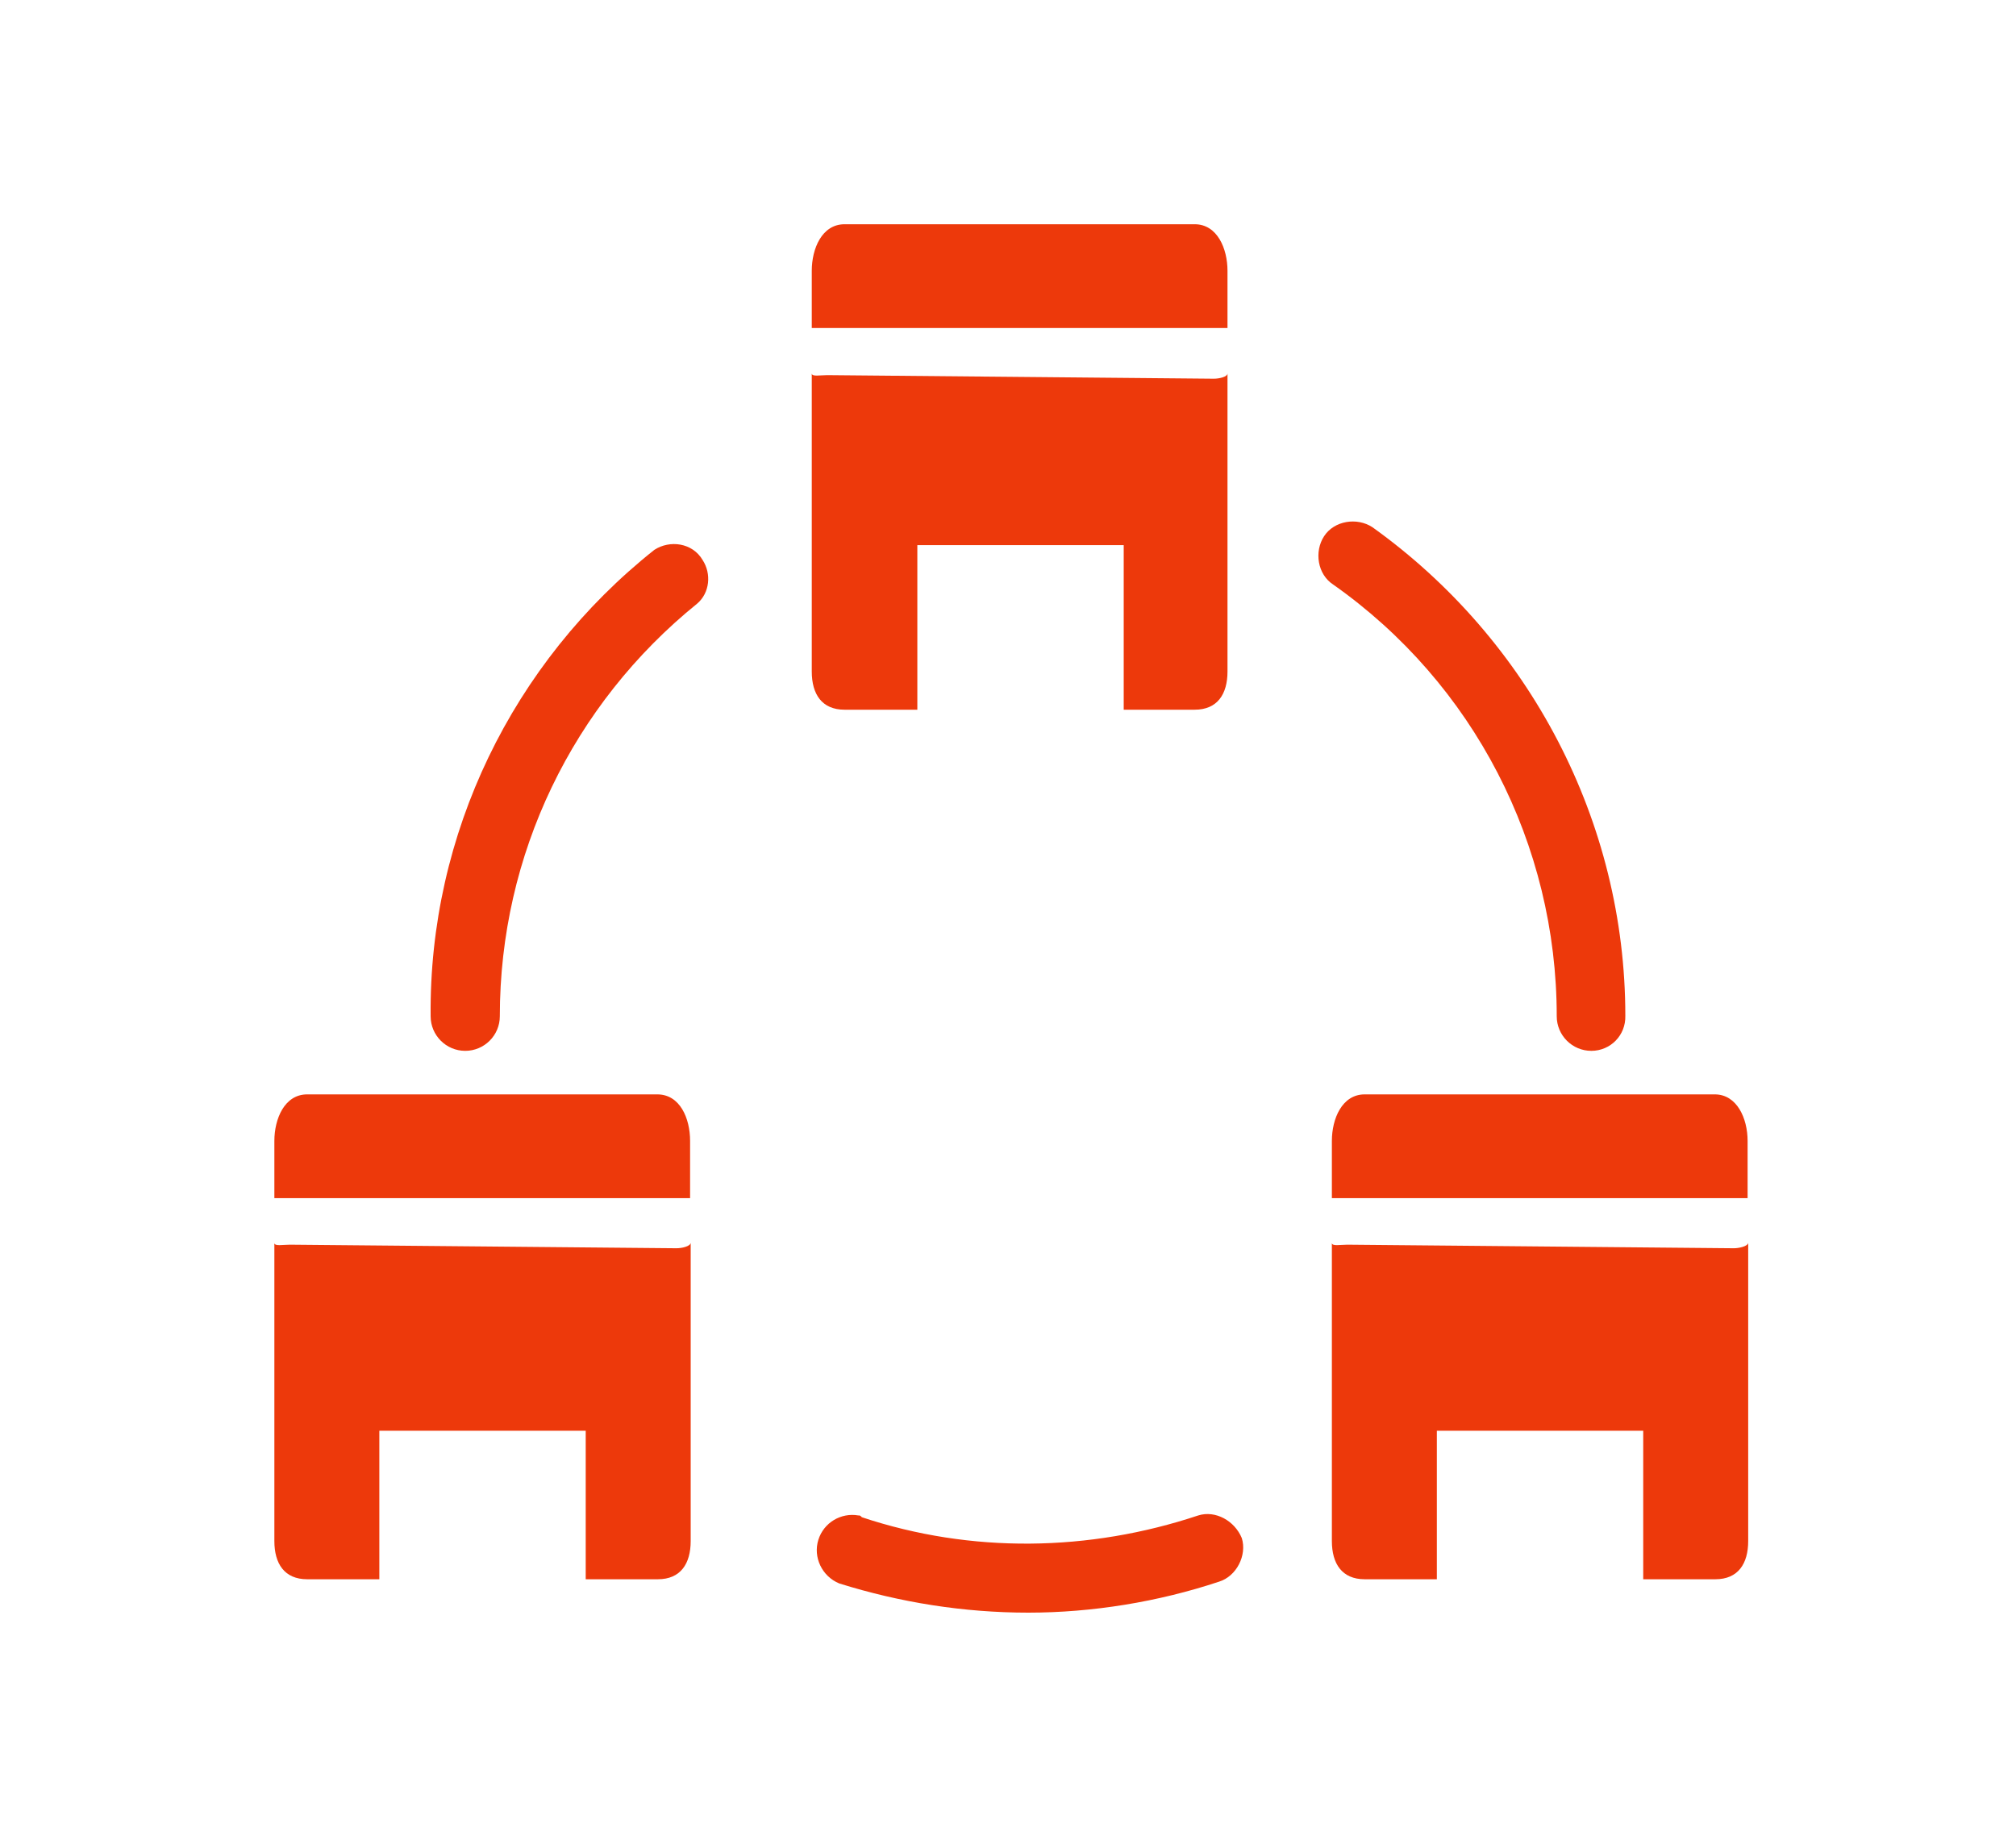 <?xml version="1.0" encoding="utf-8"?>
<!-- Generator: Adobe Illustrator 23.0.4, SVG Export Plug-In . SVG Version: 6.00 Build 0)  -->
<svg version="1.1" id="Layer_1" xmlns="http://www.w3.org/2000/svg" xmlns:xlink="http://www.w3.org/1999/xlink" x="0px" y="0px"
	 viewBox="0 0 338 307.9" style="enable-background:new 0 0 338 307.9;" xml:space="preserve">
<style type="text/css">
	.st0{fill:#ED390B;}
	.st1{fill:#FFFFFF;}
</style>
<g>
	<path class="st0" d="M200.3,37.6h-58.7c-3.8,0-5.5,4.1-5.5,7.8v9.6h69.7v-9.6C205.8,41.7,204.1,37.6,200.3,37.6z"/>
	<path class="st0" d="M203.5,63.5l-64.8-0.6c-1.2,0-2.6,0.3-2.6-0.3v50c0,3.8,1.7,6.4,5.5,6.4h12.2V91.4h34.6V119h11.9
		c3.8,0,5.5-2.6,5.5-6.4v-50C205.8,63.2,204.4,63.5,203.5,63.5z"/>
	<path class="st0" d="M78,176.2c-3.2,0-5.8-2.6-5.8-5.8c-0.3-30.5,13.7-59.3,37.5-78.2c2.6-1.7,6.4-1.2,8.1,1.7
		c1.5,2.3,1.2,5.5-0.9,7.3c-20.9,16.9-33.1,42.1-33.1,69.2C83.8,173.6,81.2,176.2,78,176.2z"/>
	<path class="st0" d="M172.4,270.4c-10.8,0-21.5-1.7-31.7-4.9c-2.9-1.2-4.4-4.4-3.5-7.3c0.9-2.9,3.8-4.6,6.7-4.1
		c0.3,0,0.3,0,0.6,0.3c18.3,6.1,38.1,5.8,56.4-0.3c2.9-0.9,6.1,0.9,7.3,3.8c0.9,2.9-0.9,6.4-3.8,7.3
		C194.2,268.6,183.1,270.4,172.4,270.4z"/>
	<path class="st0" d="M266.8,176.2c-3.2,0-5.8-2.6-5.8-5.8c0-28.8-13.9-55.8-37.5-72.4c-2.6-1.7-3.2-5.5-1.5-8.1
		c1.7-2.6,5.5-3.2,8.1-1.5c26.4,18.9,42.4,49.4,42.4,81.9C272.6,173.6,270,176.2,266.8,176.2z"/>
	<path class="st0" d="M110.2,183.5H51.5c-3.8,0-5.5,4.1-5.5,7.8v9.6h69.7v-9.6C115.7,187.5,114,183.5,110.2,183.5z"/>
	<path class="st0" d="M287.5,183.5h-58.7c-3.8,0-5.5,4.1-5.5,7.8v9.6H293v-9.6C293,187.5,291.2,183.5,287.5,183.5z"/>
	<path class="st0" d="M113.4,209.3l-64.8-0.6c-1.2,0-2.6,0.3-2.6-0.3v50c0,3.8,1.7,6.4,5.5,6.4h12.1v-24.9h34.6v24.9h12.1
		c3.8,0,5.5-2.6,5.5-6.4v-50C115.7,209,114.3,209.3,113.4,209.3z"/>
	<path class="st0" d="M290.7,209.3l-64.8-0.6c-1.2,0-2.6,0.3-2.6-0.3v50c0,3.8,1.7,6.4,5.5,6.4h12.1v-24.9h34.6v24.9h12.1
		c3.8,0,5.5-2.6,5.5-6.4v-50C293,209,291.5,209.3,290.7,209.3z"/>
</g>
</svg>
